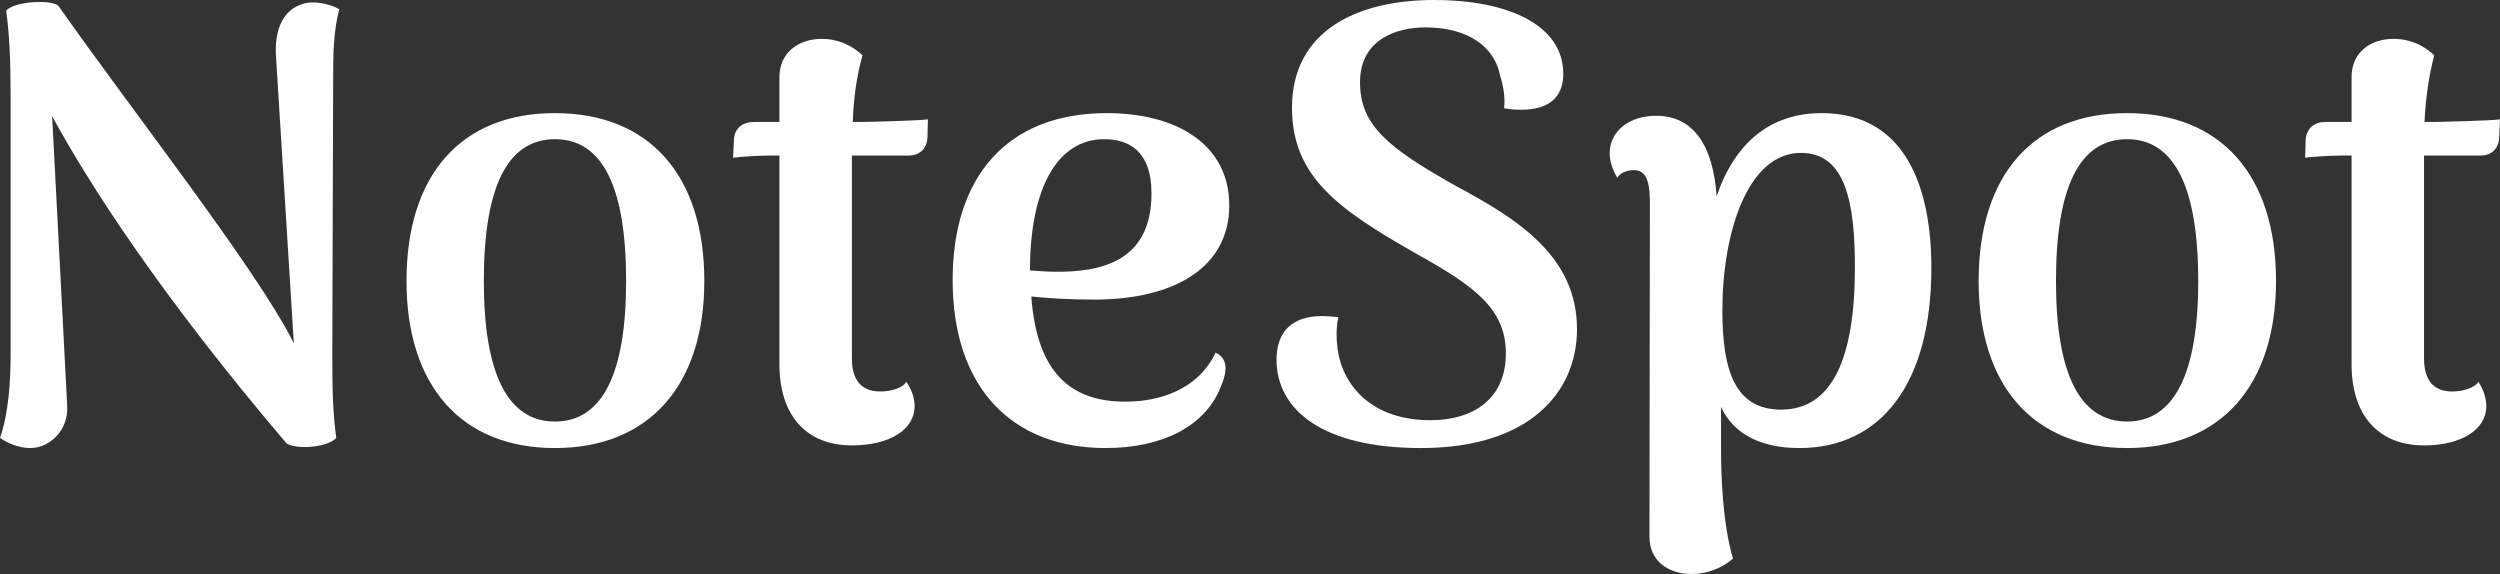 <svg data-v-423bf9ae="" xmlns="http://www.w3.org/2000/svg" viewBox="0 0 261.339 60" class="font"><rect x="0" y="0" width="261.339" height="60" fill="#333333" stroke="none"/><!----><!----><!----><g data-v-423bf9ae="" id="29a4b67d-3c8d-4579-9389-8570cc91f8be" fill="white" transform="matrix(4.619,0,0,4.619,-4.573,-23.464)"><path d="M1.68 15.22C2.10 15.22 2.55 14.83 2.51 14.25L2.17 7.71C3.01 9.25 4.62 11.76 7.48 15.12C7.76 15.27 8.43 15.19 8.60 14.99C8.53 14.48 8.51 13.96 8.51 13.17L8.53 6.83C8.53 6.43 8.53 5.77 8.67 5.29C8.46 5.17 8.19 5.12 7.97 5.14C7.43 5.22 7.18 5.71 7.24 6.41L7.64 12.85C6.83 11.21 3.93 7.52 2.31 5.21C2.16 5.07 1.33 5.10 1.13 5.32C1.20 5.84 1.23 6.41 1.23 7.20L1.23 13.13C1.23 13.66 1.19 14.43 0.99 14.99C1.18 15.12 1.43 15.22 1.68 15.22ZM13.55 15.22C15.68 15.22 16.93 13.80 16.93 11.44C16.93 9.04 15.68 7.64 13.55 7.64C11.42 7.64 10.19 9.04 10.19 11.44C10.19 13.80 11.42 15.22 13.55 15.22ZM13.55 14.62C12.47 14.62 11.94 13.52 11.94 11.44C11.94 9.32 12.47 8.23 13.55 8.23C14.63 8.23 15.16 9.32 15.16 11.44C15.16 13.52 14.63 14.62 13.55 14.62ZM20.47 7.84L20.29 7.84C20.31 7.27 20.38 6.80 20.51 6.33C20.37 6.20 20.06 5.96 19.59 5.96C19.04 5.96 18.63 6.29 18.63 6.82L18.63 7.84L18.05 7.84C17.81 7.84 17.61 7.97 17.60 8.25L17.58 8.65C17.77 8.62 18.24 8.60 18.42 8.60L18.63 8.60L18.63 13.33C18.63 14.46 19.22 15.16 20.27 15.16C21.13 15.16 21.69 14.80 21.69 14.27C21.69 14.11 21.63 13.90 21.50 13.72C21.42 13.87 21.13 13.94 20.92 13.94C20.48 13.94 20.27 13.68 20.27 13.19L20.27 9.06L20.27 8.60L21.56 8.60C21.78 8.60 21.97 8.46 21.98 8.19L21.99 7.78C21.85 7.81 20.61 7.84 20.47 7.84ZM28.50 13.06C28.20 13.72 27.48 14.17 26.46 14.17C25.27 14.17 24.46 13.57 24.33 11.79C24.82 11.84 25.28 11.86 25.75 11.86C27.59 11.86 28.81 11.12 28.81 9.73C28.81 8.34 27.61 7.64 26.04 7.64C23.77 7.64 22.55 9.09 22.55 11.42C22.55 13.86 23.90 15.22 26.01 15.22C27.29 15.22 28.27 14.73 28.62 13.83C28.83 13.34 28.69 13.15 28.50 13.06ZM25.98 8.23C26.52 8.23 27.05 8.48 27.05 9.46C27.05 11.03 25.86 11.24 24.86 11.23C24.67 11.23 24.47 11.21 24.30 11.20C24.30 9.32 24.93 8.23 25.98 8.23ZM33.15 15.22C35.60 15.22 36.68 13.96 36.68 12.53C36.68 10.88 35.34 10.04 33.96 9.30C32.37 8.41 31.77 7.90 31.77 6.94C31.77 5.98 32.58 5.70 33.25 5.70C34.24 5.70 34.82 6.16 34.94 6.79C35.01 7.01 35.06 7.28 35.03 7.53C35.18 7.56 35.38 7.57 35.52 7.56C36.16 7.53 36.37 7.17 36.37 6.75C36.37 5.66 35.15 5.08 33.45 5.08C31.71 5.08 30.23 5.77 30.23 7.52C30.23 9.10 31.32 9.84 33.04 10.82C34.37 11.56 35.07 12.07 35.07 13.08C35.07 14.11 34.33 14.59 33.36 14.59C32.05 14.59 31.37 13.82 31.26 12.96C31.23 12.73 31.23 12.47 31.28 12.26C30.21 12.11 29.88 12.61 29.88 13.22C29.88 14.34 30.90 15.22 33.15 15.22ZM42.22 7.64C41.06 7.64 40.26 8.30 39.84 9.52C39.76 8.39 39.33 7.70 38.47 7.70C37.86 7.70 37.42 8.05 37.42 8.55C37.42 8.71 37.48 8.92 37.59 9.10C37.69 8.96 37.86 8.93 37.97 8.93C38.22 8.93 38.33 9.14 38.33 9.65L38.32 17.23C38.32 17.77 38.74 18.07 39.27 18.07C39.73 18.07 40.07 17.85 40.21 17.72C39.98 16.94 39.94 15.88 39.94 15.26L39.94 14.29C40.22 14.90 40.84 15.22 41.71 15.22C43.55 15.22 44.70 13.78 44.70 11.14C44.70 9.37 44.14 7.64 42.22 7.64ZM41.30 14.35C40.28 14.35 39.97 13.51 39.97 12.11C39.97 10.35 40.54 8.54 41.75 8.54C42.76 8.54 42.97 9.67 42.97 11.13C42.97 13.20 42.45 14.35 41.30 14.35ZM49.13 15.22C51.25 15.22 52.50 13.80 52.50 11.44C52.50 9.04 51.25 7.64 49.13 7.64C47.00 7.64 45.77 9.04 45.77 11.44C45.77 13.80 47.00 15.22 49.13 15.22ZM49.13 14.62C48.05 14.62 47.52 13.52 47.52 11.44C47.52 9.32 48.05 8.23 49.13 8.23C50.20 8.23 50.74 9.32 50.74 11.44C50.74 13.52 50.20 14.62 49.13 14.62ZM56.04 7.84L55.86 7.84C55.89 7.27 55.96 6.80 56.08 6.33C55.94 6.20 55.64 5.96 55.16 5.96C54.61 5.96 54.21 6.29 54.21 6.82L54.21 7.84L53.62 7.84C53.38 7.84 53.19 7.97 53.17 8.25L53.16 8.65C53.34 8.62 53.82 8.60 54.00 8.60L54.21 8.60L54.21 13.33C54.21 14.46 54.80 15.16 55.85 15.16C56.70 15.16 57.26 14.80 57.26 14.27C57.26 14.11 57.20 13.90 57.08 13.72C56.99 13.87 56.70 13.94 56.49 13.94C56.06 13.94 55.85 13.68 55.85 13.19L55.85 9.06L55.85 8.60L57.13 8.60C57.36 8.60 57.54 8.46 57.55 8.19L57.57 7.78C57.43 7.81 56.18 7.84 56.04 7.84Z"></path></g><!----><!----></svg>